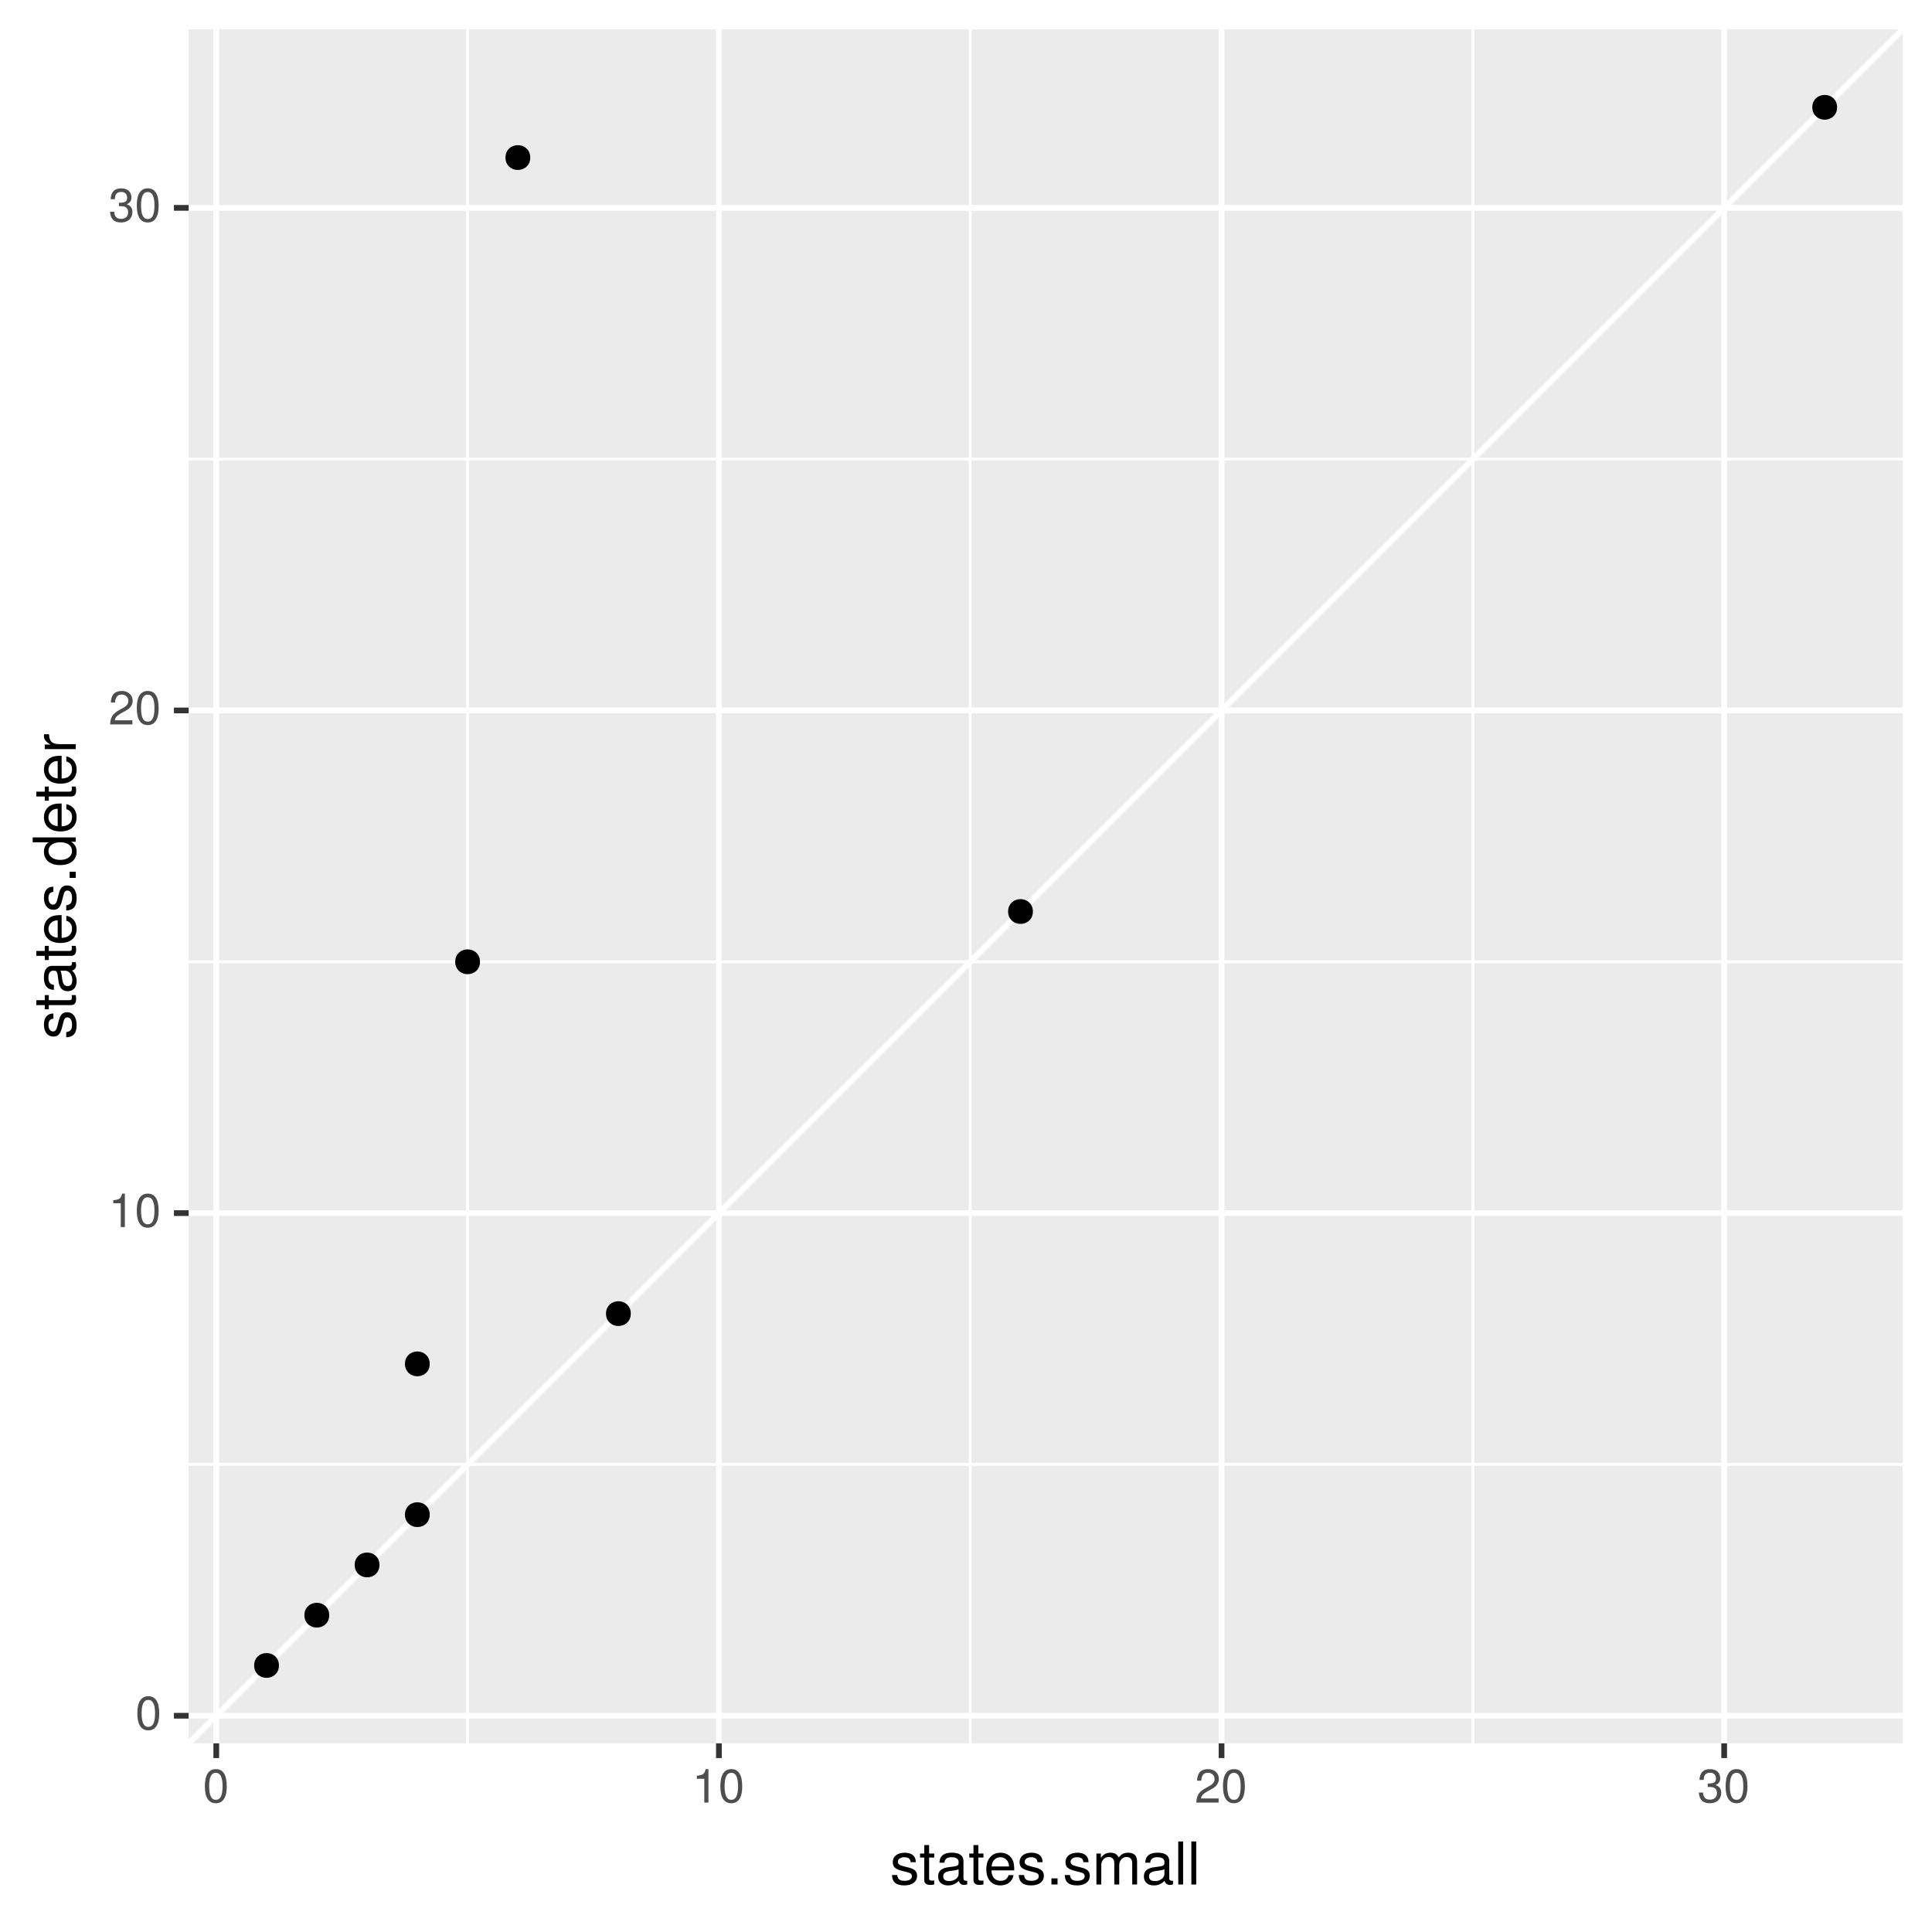 <svg xmlns="http://www.w3.org/2000/svg" xmlns:xlink="http://www.w3.org/1999/xlink" width="480" height="480" viewBox="0 0 360 360"><defs><symbol overflow="visible" id="H"><path d="M-4.969-3.531h-.922c-.03.156-.03.234-.03.36 0 .593.343 1.03 1.202 1.562h-1.047v.843H0v-.921h-2.984c-1.313 0-1.954-.422-1.985-1.844zm0 0"/></symbol><symbol overflow="visible" id="q"><path d="M4.453-3c0-2.156-.672-3.234-2.031-3.234-1.344 0-2.047 1.093-2.047 3.187S1.078.125 2.422.125C3.734.125 4.453-.953 4.453-3zm-.781-.063c0 1.766-.406 2.547-1.266 2.547-.828 0-1.234-.828-1.234-2.53 0-1.704.406-2.5 1.25-2.5.828 0 1.25.812 1.25 2.484zm0 0"/></symbol><symbol overflow="visible" id="s"><path d="M4.5-4.406c0-1.063-.828-1.828-2-1.828-1.281 0-2.016.64-2.063 2.156h.782c.062-1.047.484-1.484 1.25-1.484.703 0 1.234.5 1.234 1.171 0 .5-.297.922-.844 1.235l-.812.453C.75-1.97.375-1.375.297 0h4.156v-.766H1.172c.078-.515.36-.828 1.125-1.28l.875-.485C4.047-2.984 4.5-3.641 4.5-4.406zm0 0"/></symbol><symbol overflow="visible" id="t"><path d="M4.453-1.813c0-.75-.312-1.203-1.062-1.453.578-.234.875-.625.875-1.25 0-1.078-.72-1.718-1.907-1.718-1.25 0-1.921.687-1.953 2.015h.781c.016-.922.391-1.343 1.188-1.343.688 0 1.094.406 1.094 1.062 0 .672-.281.953-1.531.953v.64h.421c.86 0 1.297.407 1.297 1.11 0 .781-.484 1.25-1.297 1.25-.843 0-1.25-.422-1.296-1.328H.28c.094 1.375.781 2 2.063 2 1.281 0 2.11-.766 2.11-1.938zm0 0"/></symbol><symbol overflow="visible" id="u"><path d="M5.047-1.61c0-.859-.484-1.296-1.625-1.562l-.875-.219c-.75-.171-1.078-.421-1.078-.828 0-.515.484-.86 1.218-.86.75 0 1.141.313 1.157.923h.969c0-1.14-.75-1.766-2.079-1.766-1.343 0-2.218.688-2.218 1.75 0 .906.468 1.328 1.828 1.656l.86.22c.64.155.89.343.89.75 0 .546-.547.859-1.344.859-.828 0-1.281-.188-1.406-1.079H.375C.422-.422 1.172.172 2.672.172 4.125.172 5.047-.5 5.047-1.61zm0 0"/></symbol><symbol overflow="visible" id="v"><path d="M2.797 0v-.766a1.786 1.786 0 01-.438.047c-.406 0-.515-.125-.515-.531v-3.766h.953v-.75h-.953v-1.578H.937v1.578h-.78v.75h.78v4.172c0 .594.391.922 1.11.922.219 0 .437-.015.75-.078zm0 0"/></symbol><symbol overflow="visible" id="w"><path d="M5.89-.016v-.703c-.109.031-.156.031-.202.031-.313 0-.5-.171-.5-.453v-3.218c0-1.016-.75-1.563-2.157-1.563-1.406 0-2.265.531-2.312 1.86h.922c.078-.704.5-1.016 1.343-1.016.829 0 1.297.297 1.297.86v.234c0 .39-.234.546-.953.64-1.297.172-1.5.203-1.86.36-.671.265-1 .78-1 1.484 0 1.047.72 1.672 1.891 1.672.735 0 1.454-.313 1.954-.86a.97.97 0 00.953.766c.171 0 .328-.015.625-.094zM4.282-1.984c0 .812-.843 1.343-1.734 1.343-.703 0-1.125-.25-1.125-.875 0-.609.406-.875 1.39-1.015.954-.125 1.157-.172 1.47-.313zm0 0"/></symbol><symbol overflow="visible" id="x"><path d="M5.64-2.625c0-.828-.062-1.36-.234-1.781-.375-.953-1.25-1.516-2.328-1.516-1.61 0-2.64 1.188-2.64 3.078s1 3.016 2.624 3.016c1.313 0 2.235-.75 2.454-1.922h-.922c-.25.766-.766 1.063-1.5 1.063-.953 0-1.672-.61-1.703-1.938zm-.984-.813v.079H1.422c.078-1.032.719-1.72 1.64-1.72.907 0 1.594.75 1.594 1.641zm0 0"/></symbol><symbol overflow="visible" id="y"><path d="M2.094 0v-1.14H.954V0zm0 0"/></symbol><symbol overflow="visible" id="z"><path d="M8.36 0v-4.328c0-1.031-.579-1.594-1.657-1.594-.766 0-1.219.219-1.766.875-.343-.625-.796-.875-1.546-.875-.766 0-1.282.281-1.782.969v-.813H.781V0h.906v-3.625c0-.828.61-1.5 1.36-1.5.687 0 1.062.422 1.062 1.156V0h.922v-3.625c0-.828.61-1.5 1.36-1.5.671 0 1.062.422 1.062 1.156V0zm0 0"/></symbol><symbol overflow="visible" id="A"><path d="M1.656 0v-8.016H.75V0zm0 0"/></symbol><symbol overflow="visible" id="B"><path d="M-1.61-5.047c-.859 0-1.296.484-1.562 1.625l-.219.875c-.171.75-.421 1.078-.828 1.078-.515 0-.86-.484-.86-1.218 0-.75.313-1.141.923-1.157v-.969c-1.14 0-1.766.75-1.766 2.079 0 1.343.688 2.218 1.75 2.218.906 0 1.328-.468 1.656-1.828l.22-.86c.155-.64.343-.89.75-.89.546 0 .859.547.859 1.344 0 .828-.188 1.281-1.079 1.406v.969C-.422-.422.172-1.172.172-2.672c0-1.453-.672-2.375-1.781-2.375zm0 0"/></symbol><symbol overflow="visible" id="C"><path d="M0-2.797h-.766c.032.125.047.266.047.438 0 .406-.125.515-.531.515h-3.766v-.953h-.75v.953h-1.578v.907h1.578v.78h.75v-.78h4.172c.594 0 .922-.391.922-1.11 0-.219-.015-.437-.078-.75zm0 0"/></symbol><symbol overflow="visible" id="D"><path d="M-.016-5.89h-.703c.031.109.031.156.031.202 0 .313-.171.5-.453.5h-3.218c-1.016 0-1.563.75-1.563 2.157 0 1.406.531 2.265 1.86 2.312v-.922c-.704-.078-1.016-.5-1.016-1.343 0-.829.297-1.297.86-1.297h.234c.39 0 .546.234.64.953.172 1.297.203 1.5.36 1.86.265.671.78 1 1.484 1 1.047 0 1.672-.72 1.672-1.891 0-.735-.313-1.454-.86-1.954a.97.97 0 00.766-.953 2.22 2.22 0 00-.094-.625zm-1.968 1.609c.812 0 1.343.843 1.343 1.734 0 .703-.25 1.125-.875 1.125-.609 0-.875-.406-1.015-1.39-.125-.954-.172-1.157-.313-1.47zm0 0"/></symbol><symbol overflow="visible" id="E"><path d="M-2.625-5.64c-.828 0-1.36.062-1.781.234-.953.375-1.516 1.25-1.516 2.328 0 1.61 1.188 2.64 3.078 2.64s3.016-1 3.016-2.624c0-1.313-.75-2.235-1.922-2.454v.922c.766.25 1.063.766 1.063 1.5 0 .953-.61 1.672-1.938 1.703zm-.813.984h.079v3.234c-1.032-.078-1.72-.719-1.72-1.64 0-.907.75-1.594 1.641-1.594zm0 0"/></symbol><symbol overflow="visible" id="F"><path d="M0-2.094h-1.14v1.14H0zm0 0"/></symbol><symbol overflow="visible" id="G"><path d="M0-5.438h-8.016v.907h2.985c-.594.39-.89 1-.89 1.765 0 1.5 1.14 2.485 2.984 2.485C-.984-.281.171-1.25.171-2.797c0-.797-.297-1.344-1.016-1.828H0zm-2.86.907c1.329 0 2.172.64 2.172 1.61 0 1.015-.859 1.671-2.187 1.671-1.344 0-2.203-.656-2.203-1.672 0-.984.89-1.61 2.219-1.61zm0 0"/></symbol><symbol overflow="visible" id="r"><path d="M3.047 0v-6.234h-.5C2.266-5.281 2.094-5.141.89-5v.563h1.39V0zm0 0"/></symbol><clipPath id="i"><path d="M35.152 225h320.371v2H35.153zm0 0"/></clipPath><clipPath id="a"><path d="M35.152 5.48H355V325H35.152zm0 0"/></clipPath><clipPath id="c"><path d="M35.152 178H355v2H35.152zm0 0"/></clipPath><clipPath id="d"><path d="M35.152 85H355v1H35.152zm0 0"/></clipPath><clipPath id="e"><path d="M86 5.48h2v320.372h-2zm0 0"/></clipPath><clipPath id="f"><path d="M180 5.48h2v320.372h-2zm0 0"/></clipPath><clipPath id="g"><path d="M274 5.48h1v320.372h-1zm0 0"/></clipPath><clipPath id="h"><path d="M35.152 319h320.371v2H35.153zm0 0"/></clipPath><clipPath id="b"><path d="M35.152 272H355v2H35.152zm0 0"/></clipPath><clipPath id="j"><path d="M35.152 131h320.371v2H35.153zm0 0"/></clipPath><clipPath id="k"><path d="M35.152 38h320.371v2H35.153zm0 0"/></clipPath><clipPath id="l"><path d="M39 5.48h2v320.372h-2zm0 0"/></clipPath><clipPath id="m"><path d="M133 5.48h2v320.372h-2zm0 0"/></clipPath><clipPath id="n"><path d="M227 5.48h2v320.372h-2zm0 0"/></clipPath><clipPath id="o"><path d="M320 5.48h2v320.372h-2zm0 0"/></clipPath><clipPath id="p"><path d="M35.152 5.48h320.371v320.372H35.153zm0 0"/></clipPath></defs><path fill="#fff" d="M0 0h360v360H0z"/><path fill="#fff" d="M0 0h360v360H0z"/><path d="M0 360h360V0H0zm0 0" fill="none" stroke-width="1.067" stroke-linecap="round" stroke-linejoin="round" stroke="#fff" stroke-miterlimit="10"/><g clip-path="url(#a)"><path d="M35.152 324.848h319.371V5.477H35.153zm0 0" fill="#ebebeb"/></g><g clip-path="url(#b)"><path d="M35.152 272.871H354.52" fill="none" stroke-width=".533" stroke-linejoin="round" stroke="#fff" stroke-miterlimit="10"/></g><g clip-path="url(#c)"><path d="M35.152 179.215H354.52" fill="none" stroke-width=".533" stroke-linejoin="round" stroke="#fff" stroke-miterlimit="10"/></g><g clip-path="url(#d)"><path d="M35.152 85.555H354.52" fill="none" stroke-width=".533" stroke-linejoin="round" stroke="#fff" stroke-miterlimit="10"/></g><g clip-path="url(#e)"><path d="M87.129 324.848V5.48" fill="none" stroke-width=".533" stroke-linejoin="round" stroke="#fff" stroke-miterlimit="10"/></g><g clip-path="url(#f)"><path d="M180.785 324.848V5.48" fill="none" stroke-width=".533" stroke-linejoin="round" stroke="#fff" stroke-miterlimit="10"/></g><g clip-path="url(#g)"><path d="M274.445 324.848V5.48" fill="none" stroke-width=".533" stroke-linejoin="round" stroke="#fff" stroke-miterlimit="10"/></g><g clip-path="url(#h)"><path d="M35.152 319.7H354.52" fill="none" stroke-width="1.067" stroke-linejoin="round" stroke="#fff" stroke-miterlimit="10"/></g><g clip-path="url(#i)"><path d="M35.152 226.043H354.52" fill="none" stroke-width="1.067" stroke-linejoin="round" stroke="#fff" stroke-miterlimit="10"/></g><g clip-path="url(#j)"><path d="M35.152 132.383H354.52" fill="none" stroke-width="1.067" stroke-linejoin="round" stroke="#fff" stroke-miterlimit="10"/></g><g clip-path="url(#k)"><path d="M35.152 38.727H354.52" fill="none" stroke-width="1.067" stroke-linejoin="round" stroke="#fff" stroke-miterlimit="10"/></g><g clip-path="url(#l)"><path d="M40.3 324.848V5.48" fill="none" stroke-width="1.067" stroke-linejoin="round" stroke="#fff" stroke-miterlimit="10"/></g><g clip-path="url(#m)"><path d="M133.957 324.848V5.48" fill="none" stroke-width="1.067" stroke-linejoin="round" stroke="#fff" stroke-miterlimit="10"/></g><g clip-path="url(#n)"><path d="M227.617 324.848V5.48" fill="none" stroke-width="1.067" stroke-linejoin="round" stroke="#fff" stroke-miterlimit="10"/></g><g clip-path="url(#o)"><path d="M321.273 324.848V5.48" fill="none" stroke-width="1.067" stroke-linejoin="round" stroke="#fff" stroke-miterlimit="10"/></g><g clip-path="url(#p)"><path d="M35.152 324.848L354.52 5.48" fill="none" stroke-width="1.067" stroke-linejoin="round" stroke="#fff" stroke-miterlimit="10"/></g><path d="M98.45 29.363c0 2.606-3.907 2.606-3.907 0 0-2.61 3.906-2.61 3.906 0M89.086 179.215c0 2.605-3.91 2.605-3.91 0 0-2.61 3.91-2.61 3.91 0M79.719 254.137c0 2.61-3.91 2.61-3.91 0 0-2.606 3.91-2.606 3.91 0M70.355 291.602c0 2.605-3.91 2.605-3.91 0 0-2.606 3.91-2.606 3.91 0M51.621 310.332c0 2.606-3.91 2.606-3.91 0 0-2.605 3.91-2.605 3.91 0M79.719 282.234c0 2.61-3.91 2.61-3.91 0 0-2.605 3.91-2.605 3.91 0M117.184 244.773c0 2.606-3.91 2.606-3.91 0 0-2.605 3.91-2.605 3.91 0M192.11 169.848c0 2.605-3.91 2.605-3.91 0 0-2.606 3.91-2.606 3.91 0M341.957 19.996c0 2.606-3.906 2.606-3.906 0 0-2.605 3.906-2.605 3.906 0M60.988 300.969c0 2.605-3.91 2.605-3.91 0 0-2.61 3.91-2.61 3.91 0" stroke-width=".709" stroke-linecap="round" stroke-linejoin="round" stroke="#000" stroke-miterlimit="10"/><use xlink:href="#q" x="25.219" y="322.302" fill="#4d4d4d"/><g fill="#4d4d4d"><use xlink:href="#r" x="20.219" y="228.646"/><use xlink:href="#q" x="25.111" y="228.646"/></g><g fill="#4d4d4d"><use xlink:href="#s" x="20.219" y="134.985"/><use xlink:href="#q" x="25.111" y="134.985"/></g><g fill="#4d4d4d"><use xlink:href="#t" x="20.219" y="41.329"/><use xlink:href="#q" x="25.111" y="41.329"/></g><path d="M32.41 319.7h2.742M32.41 226.043h2.742M32.41 132.383h2.742M32.41 38.727h2.742M40.3 327.59v-2.742M133.957 327.59v-2.742M227.617 327.59v-2.742M321.273 327.59v-2.742" fill="none" stroke-width="1.067" stroke-linejoin="round" stroke="#333" stroke-miterlimit="10"/><use xlink:href="#q" x="37.801" y="335.884" fill="#4d4d4d"/><g fill="#4d4d4d"><use xlink:href="#r" x="128.957" y="335.884"/><use xlink:href="#q" x="133.85" y="335.884"/></g><g fill="#4d4d4d"><use xlink:href="#s" x="222.617" y="335.884"/><use xlink:href="#q" x="227.51" y="335.884"/></g><g fill="#4d4d4d"><use xlink:href="#t" x="316.273" y="335.884"/><use xlink:href="#q" x="321.166" y="335.884"/></g><use xlink:href="#u" x="165.836" y="351.147"/><use xlink:href="#v" x="171.281" y="351.147"/><use xlink:href="#w" x="174.339" y="351.147"/><use xlink:href="#v" x="180.455" y="351.147"/><use xlink:href="#x" x="183.348" y="351.147"/><use xlink:href="#u" x="189.464" y="351.147"/><use xlink:href="#y" x="194.964" y="351.147"/><use xlink:href="#u" x="198.021" y="351.147"/><use xlink:href="#z" x="203.521" y="351.147"/><use xlink:href="#w" x="212.685" y="351.147"/><use xlink:href="#A" x="218.801" y="351.147"/><use xlink:href="#A" x="221.243" y="351.147"/><g><use xlink:href="#B" x="14.108" y="193.664"/><use xlink:href="#C" x="14.108" y="188.219"/><use xlink:href="#D" x="14.108" y="185.161"/><use xlink:href="#C" x="14.108" y="179.045"/><use xlink:href="#E" x="14.108" y="176.152"/><use xlink:href="#B" x="14.108" y="170.036"/><use xlink:href="#F" x="14.108" y="164.536"/><use xlink:href="#G" x="14.108" y="161.479"/><use xlink:href="#E" x="14.108" y="155.362"/><use xlink:href="#C" x="14.108" y="149.356"/><use xlink:href="#E" x="14.108" y="146.464"/><use xlink:href="#H" x="14.108" y="140.348"/></g></svg>
